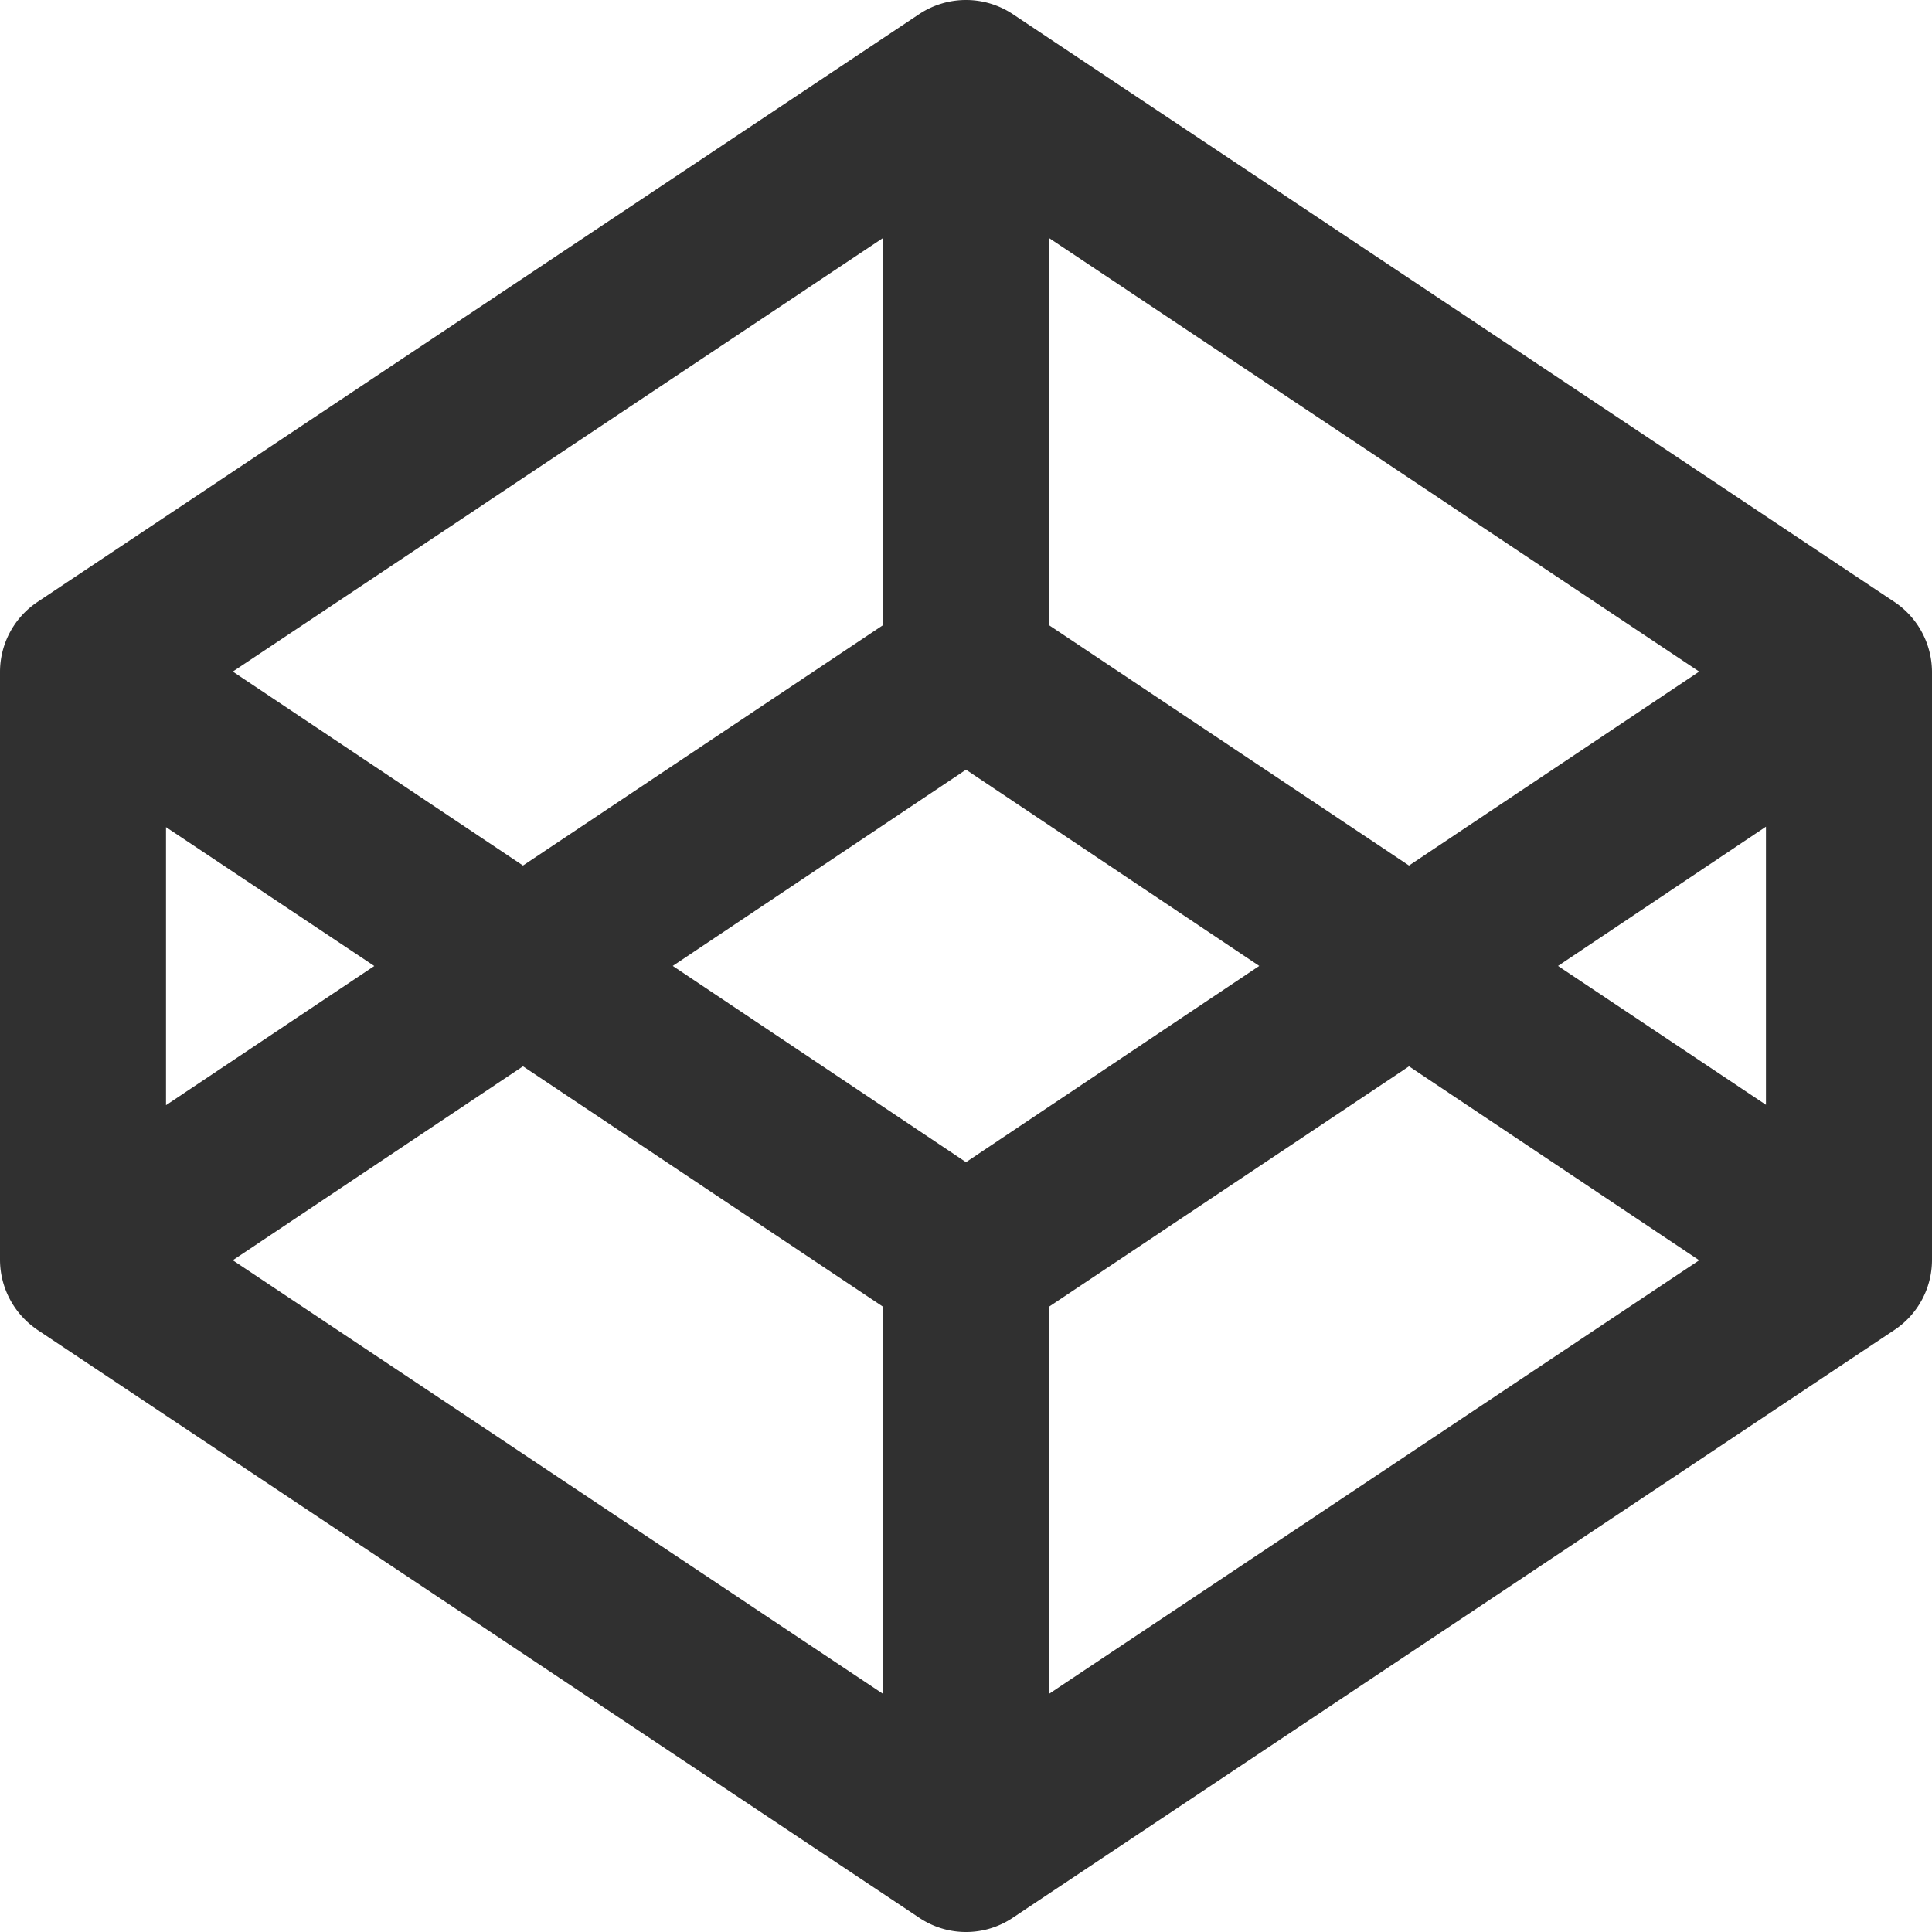 <svg xmlns="http://www.w3.org/2000/svg" width="56" height="56" viewBox="0 0 56 56">
  <path id="codepen" d="M1.061,38.556,26.655,55.619a2.432,2.432,0,0,0,2.691,0L54.939,38.556a2.44,2.44,0,0,0,1.061-2V19.491a2.454,2.454,0,0,0-1.061-2L29.345.427a2.452,2.452,0,0,0-2.691,0L1.061,17.49a2.44,2.44,0,0,0-1.061,2V36.554a2.454,2.454,0,0,0,1.061,2ZM25.594,49.122,6.748,36.554l8.411-5.622L25.594,37.9Zm4.813,0V37.9l10.434-6.967,8.411,5.622ZM51.187,32.048l-6.027-4.025,6.027-4.036ZM30.406,6.924,49.252,19.491l-8.411,5.622L30.406,18.146ZM28,22.335l8.5,5.688L28,33.711l-8.5-5.688ZM25.594,6.924V18.146L15.159,25.113,6.748,19.491ZM4.812,24h0l6.037,4.025L4.812,32.059Z" transform="translate(0 -0.025)" fill="#303030"/>
</svg>
